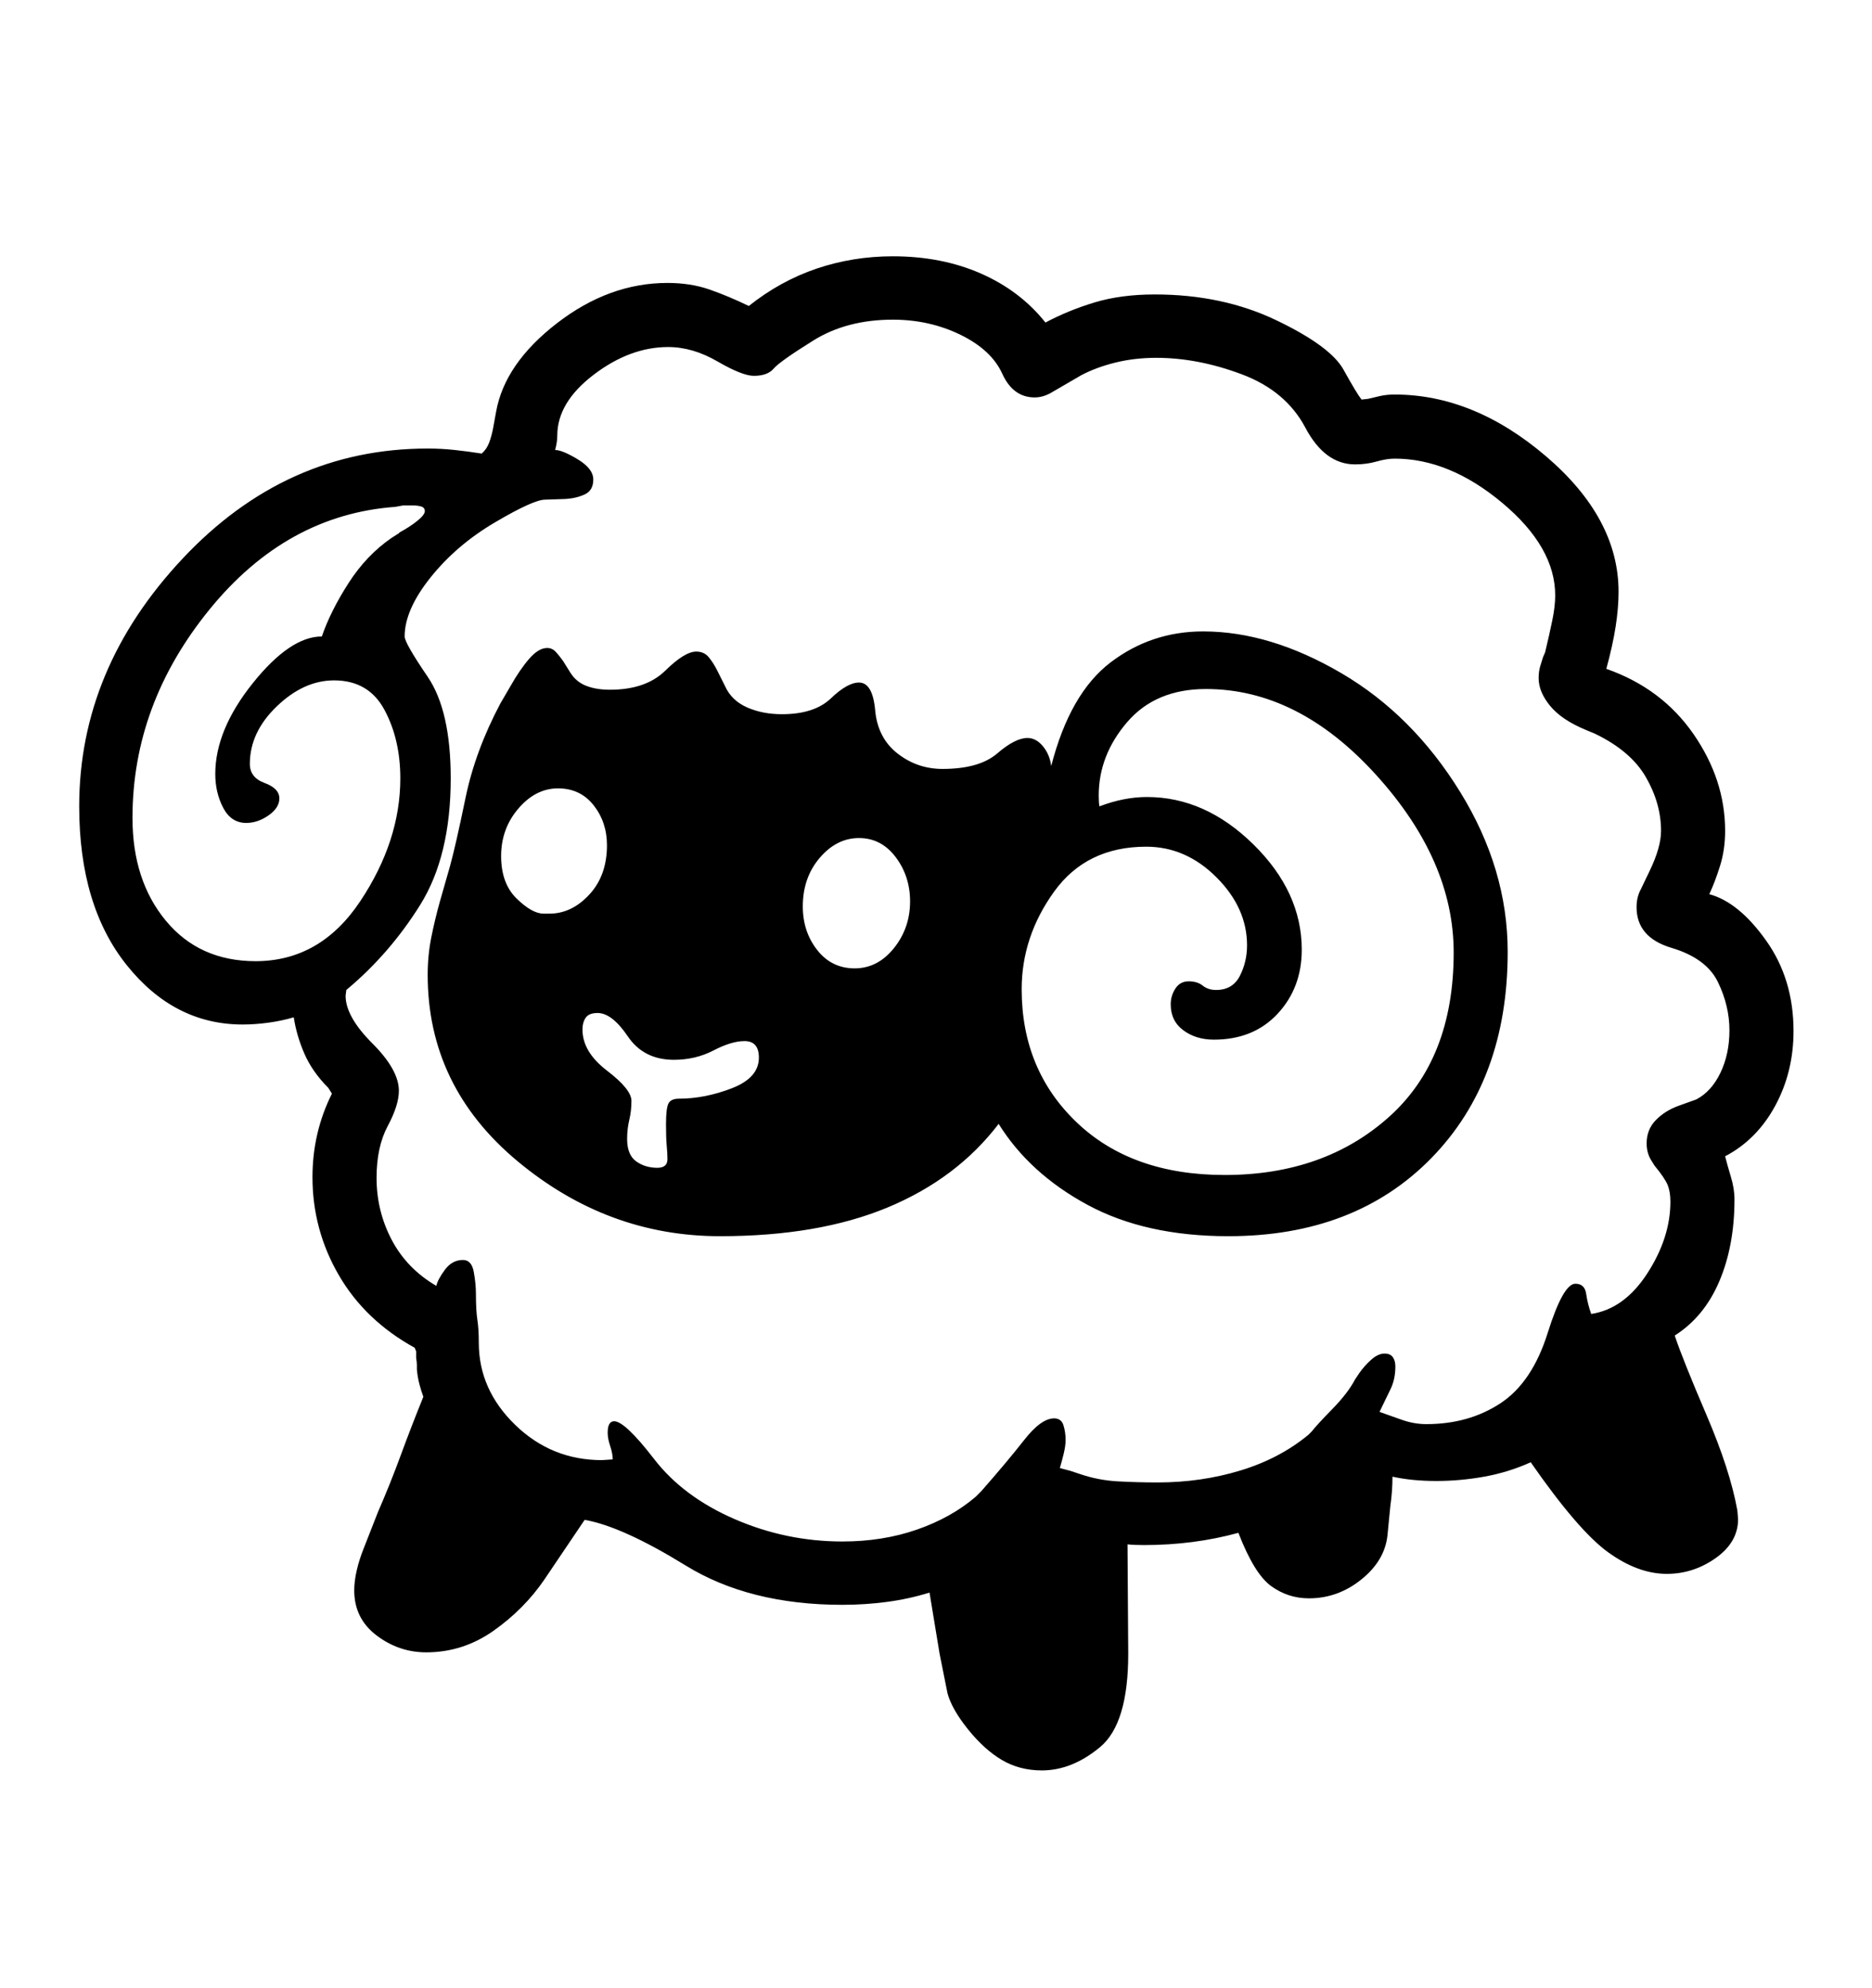 <svg viewBox="0 0 2600 2760.837" xmlns="http://www.w3.org/2000/svg"><path d="M2465.5 1536q-25.5 47-69.5 70 3 12 8 28.5t5 31.5q0 64-21 113.5t-62 75.5q11 33 44 110t43 133l1 12q0 32-31 54t-68 22q-40 0-81.5-30t-107.5-125q-31 14-64.5 20t-66.5 6q-34 0-61-6 0 20-3 41l-4 41q-4 35-36.5 61t-72.5 26q-29 0-52.5-17t-45.5-74q-62 17-131 17-15 0-23-1l1 152q0 97-39 129.5t-81 32.5q-31 0-55.5-14.5t-47-42.5-28.5-50l-11-55-14-85q-29 9-59.5 13t-61.5 4q-129 0-217.5-54.5t-140.5-63.5l-56 83q-28 41-70.5 71t-93.5 30q-38 0-69-23.5t-31-62.5q0-13 3.5-28t9.5-30l20-51q17-39 31.5-78.5t31.5-81.5q-3-8-5.5-17.5t-3.5-20.5v-6q0-4-1-10v-9t-2-5q-69-38-105.5-101t-36.5-136q0-62 27-116l-5-8q-22-22-33-47t-15-51q-17 5-35.5 7.5t-35.5 2.5q-95 0-161-82.5t-66-220.5q0-191 143.5-344t340.5-153q19 0 37.5 2t37.5 5q7-6 10.5-15.5t5.5-20.5l4-22q12-67 84.5-123t153.5-56q32 0 58 9t55 23q44-35 94.5-52t105.5-17q68 0 122.5 24t89.5 68q32-17 68.5-28t83.5-11q94 0 169 36t93 68.5 25 41.5l9-1 17-4q9-2 20-2 110 0 210.5 86t100.5 188q0 22-4 48t-13 59q77 27 121 90.5t44 134.5q0 26-7 48.5t-15 39.5q41 11 79 64.5t38 125.5q0 57-25.5 104z m-1931.5-550q-22-41-70-41-42 0-79.5 36t-37.5 80q0 19 20.5 26.5t20.5 21.5q0 13-15 23.5t-31 10.5q-21 0-32-21t-11-47q0-61 52-126t96-65q12-35 37-74t60-63l11-7h-1q15-8 25.5-16.5t10.5-13.5-5-6.5-12-1.5h-13t-11 2q-151 11-258 142.5t-107 289.5q0 87 46.5 143t124.5 56q90 0 145.5-83.5t55.5-170.5q0-54-22-95z m1852 378q-16-33-64.5-47.5t-48.5-56.5q0-14 6-25l12-25q16-33 16-56 0-38-21-74.5t-71-60.5l-12-5q-34-14-50-33.5t-16-38.5q0-9 2-16t4-13l3-7q6-25 10-44.5t4-34.5q0-67-73.5-128.5t-149.5-61.5q-11 0-25 4t-30 4q-42 0-69-51t-88-74-119-23q-30 0-56.5 6.5t-47.5 17.5l-43 25q-11 6-22 6-30 0-45-33t-58-54-94-21q-64 0-110.5 29t-55 39-27.5 10q-16 0-50.5-20t-68.5-20q-53 0-103.5 38.5t-50.5 84.5q0 9-3 20 10 0 31.5 13t21.5 28-11.5 20.5-26.5 6.5l-29 1q-16 0-69.5 31.5t-89.5 76.5-36 82q0 9 32 56t32 141q0 108-42.5 176t-102.5 118l-1 8q0 29 37 66t37 66q0 20-15.5 49t-15.5 72q0 46 21 86t62 64q2-9 12-22.5t25-13.5q12 0 15 16.5t3 30.5q0 23 2 36t2 32q0 65 50.5 114t120.5 49l15-1q0-8-3.5-18.5t-3.5-18.5q0-16 9-16 15 0 55.5 52.5t112 83.5 149.5 31q56 0 103.5-16.5t81.5-45.5l8-8q36-41 59.5-71t41.5-30q10 0 13 9.5t3 20.5q0 8-2.5 18.5t-5.5 20.5l15 4 12 4q26 9 53.5 10.5t55.5 1.5q60 0 114.5-16.5t94.5-49.5l5-5q7-9 28.5-31t31.5-41l6-9q7-10 16.5-18.5t18.5-8.5q8 0 11.5 5t3.5 13q0 18-7 32l-15 31 31 11q17 6 34 6 59 0 103-29t65.5-97.5 38.5-68.5q13 0 15 14t7 28q46-7 78-56.5t32-99.5q0-14-4-23.5t-18-26.5l-5-8q-6-10-6-23 0-19 12.5-32t31.5-20l25-9q21-11 33.5-37t12.5-59q0-34-16-67z m-398 244.5q-106 108.5-282 108.5-115 0-195.5-43.5t-123.5-112.5q-58 76-154 116t-233 40q-156 0-281-104t-125-259q0-27 5-52t12-50l14-49q8-29 21.5-94.5t48.5-131.5l14-24q13-23 26-38t25-15q7 0 12 5.5t10 12.5l10 16q8 13 22 18.5t33 5.5q50 0 77-26.5t43-26.5q11 0 17.5 8t11.5 18l11 22q9 20 30.5 29.5t48.5 9.5q45 0 68-22t39-22q19 0 22.5 38.5t31 60 62.5 21.5q51 0 76-21.5t42-21.5q12 0 21.5 11.5t11.5 27.5q26-101 82.5-144t128.5-43q93 0 192 58t165 165 66 222q0 178-106 286.5z m-1233-339.5h8q31 0 55.5-26.5t24.5-68.5q0-32-18.5-55.5t-49.5-23.5-55 28-24 66 21.5 59 37.5 21z m279 177q-18 0-43 13t-55 13q-42 0-64-32.5t-42-32.5q-12 0-16.5 6.5t-4.5 16.5q0 31 34 57t34 42q0 14-3 26.5t-3 26.5q0 22 12.5 31t29.5 9q14 0 14-12 0-8-1-18.5t-1-29.5q0-23 3.5-29.5t14.5-6.5q36 0 73.5-14.5t37.5-42.5q0-23-20-23z m210-255.5q-20-26.5-51-26.5t-54.5 27.5-23.5 67.5q0 35 20 60.5t52 25.5 54.5-28 22.5-65q0-35-20-61.5z m667-114.5q-108-119-236-119-70 0-109.5 46t-39.5 102q0 10 1 15 34-13 66-13 81 0 148 66t67 146q0 53-33.5 89t-88.5 36q-25 0-42.5-13t-17.5-36q0-12 6.5-22t18.5-10 19.5 6 18.5 6q23 0 33-19.5t10-42.5q0-52-42.5-94.5t-97.5-42.5q-83 0-128 62.5t-45 135.5q0 112 76.5 185t205.5 73q138 0 228-80.5t90-228.5q0-128-108-247z"/></svg>